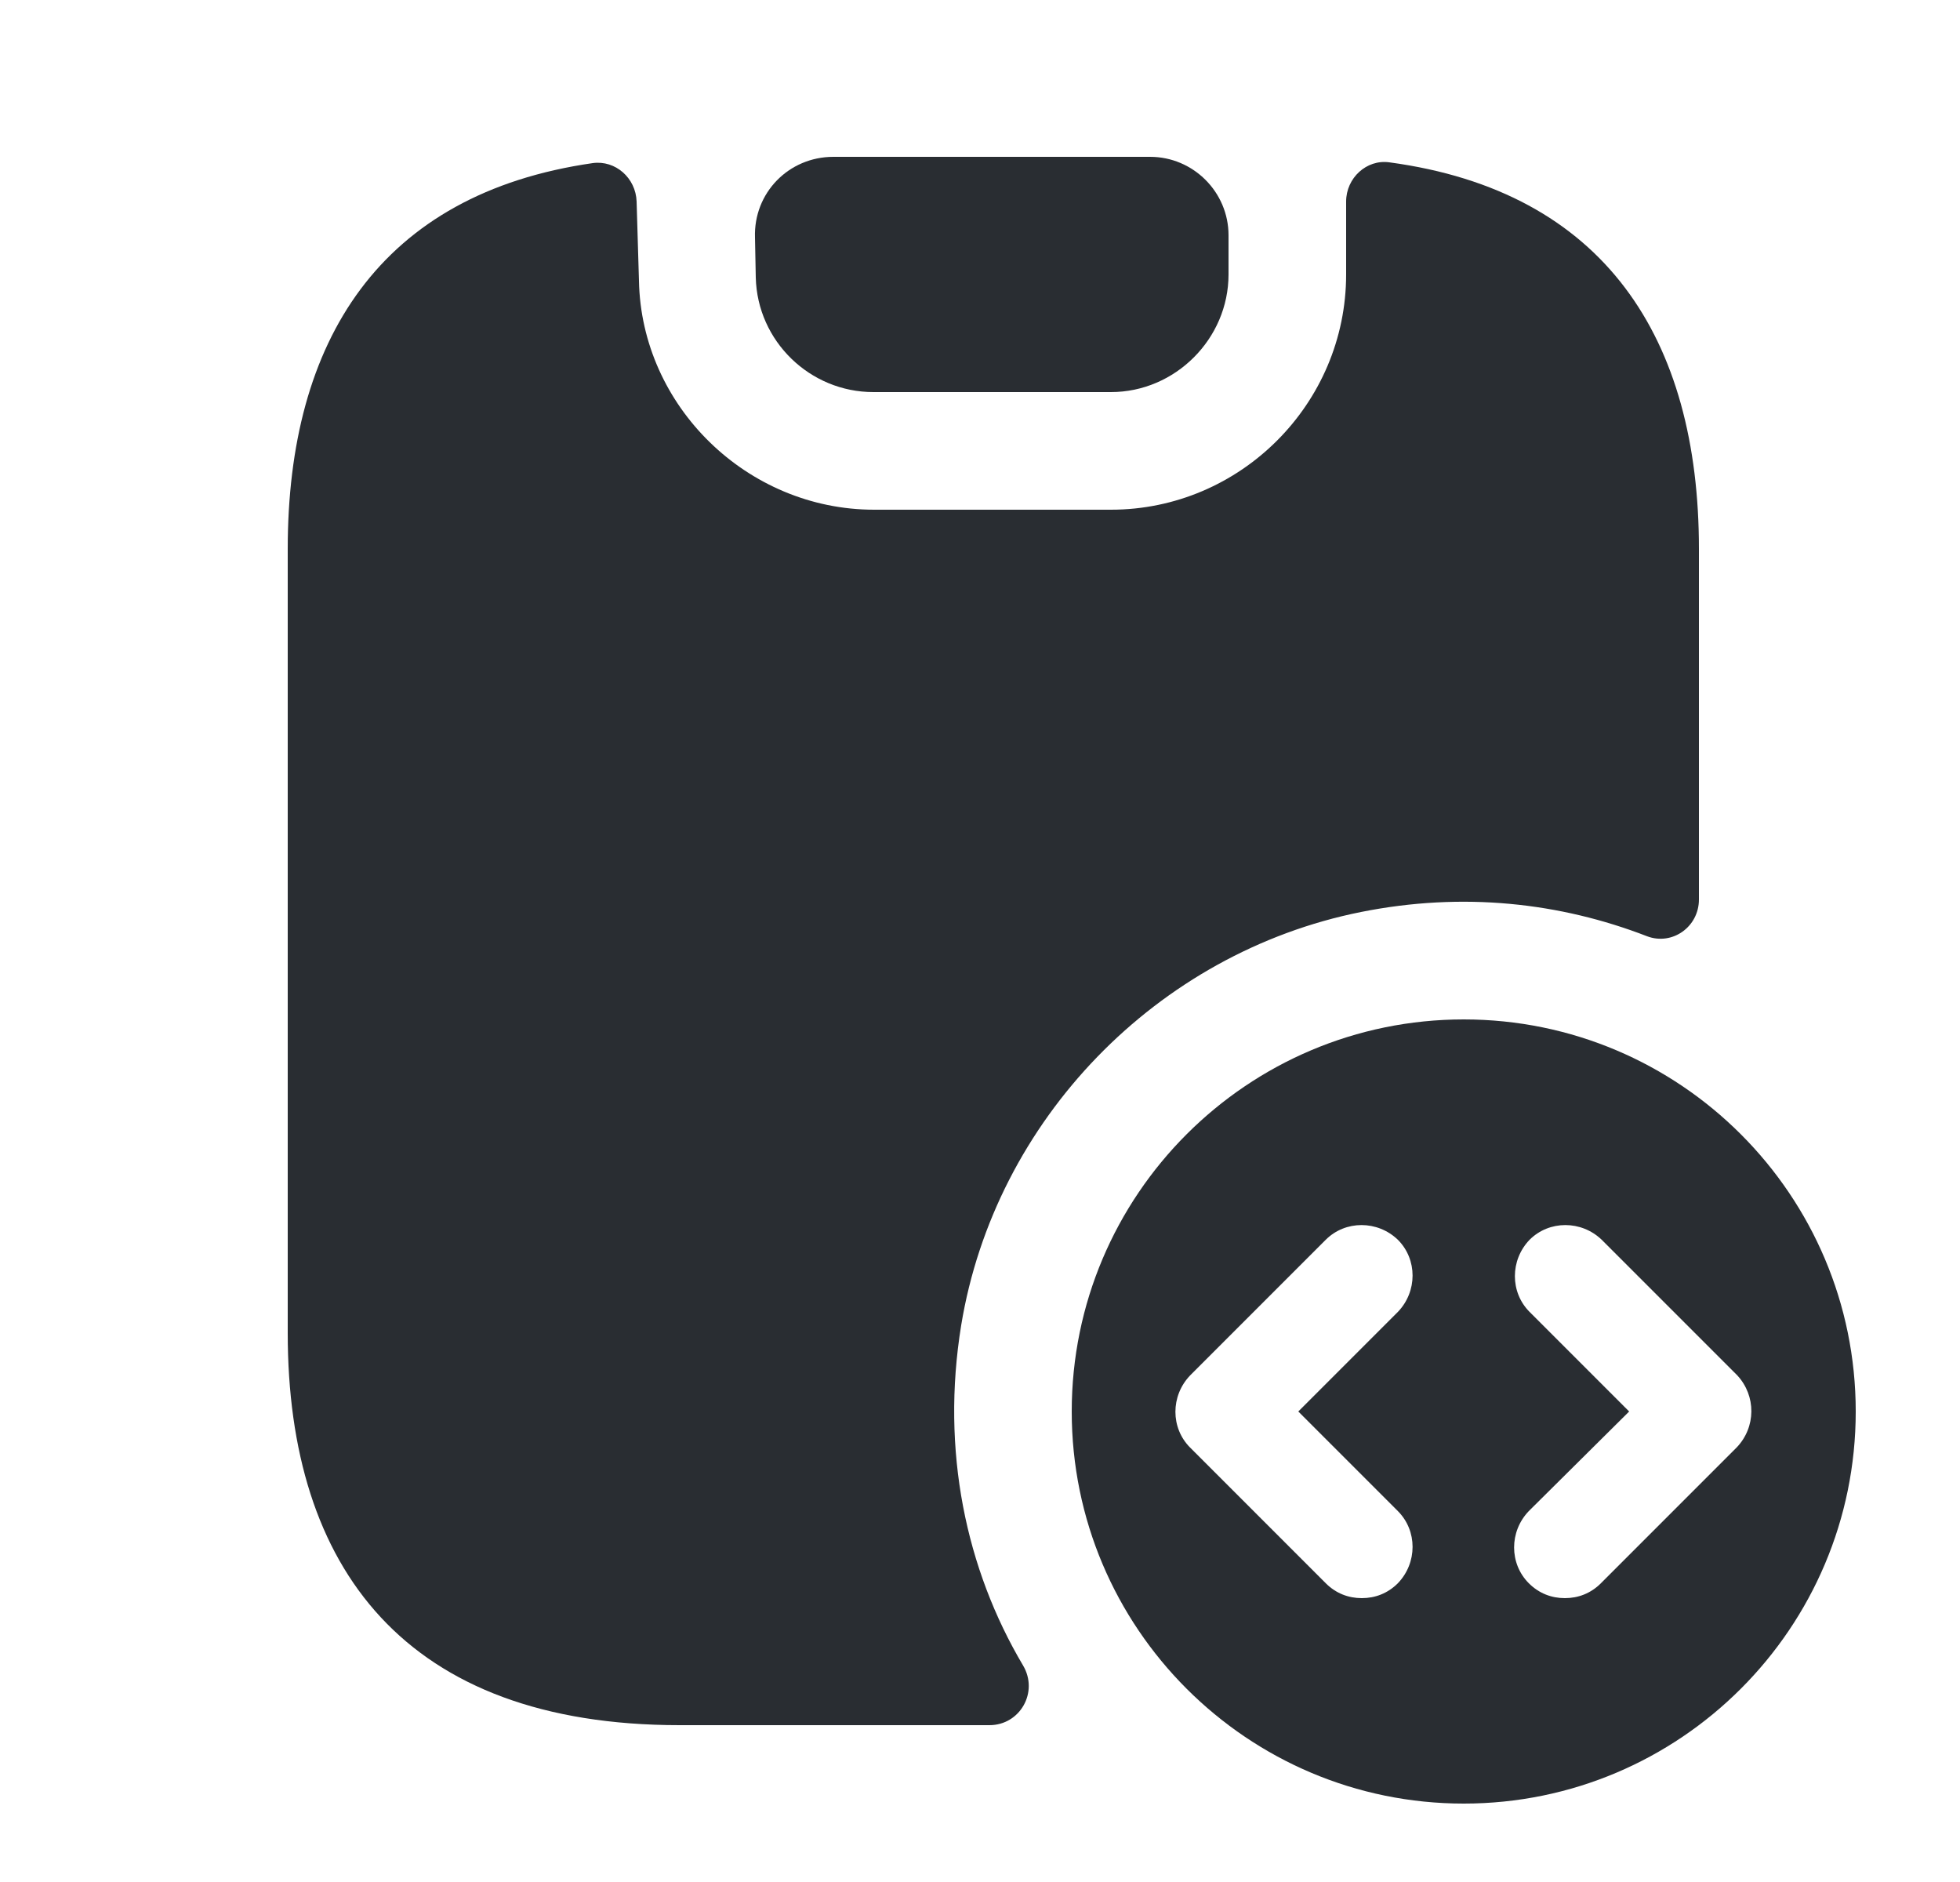 <svg width="25" height="24" viewBox="0 0 25 24" fill="none" xmlns="http://www.w3.org/2000/svg">
<path d="M18.67 13C15.91 13 13.67 15.24 13.67 18C13.67 20.76 15.91 23 18.67 23C21.43 23 23.67 20.76 23.67 18C23.67 15.24 21.43 13 18.67 13ZM17.83 19.27C18.08 19.52 18.08 19.93 17.83 20.19C17.7 20.32 17.54 20.38 17.37 20.38C17.2 20.38 17.04 20.32 16.91 20.19L15.18 18.46C14.93 18.21 14.93 17.8 15.18 17.54L16.91 15.81C17.16 15.56 17.57 15.56 17.83 15.81C18.08 16.06 18.08 16.47 17.83 16.73L16.56 18L17.83 19.27ZM22.15 18.46L20.42 20.19C20.29 20.32 20.13 20.38 19.96 20.38C19.79 20.38 19.63 20.32 19.5 20.19C19.25 19.94 19.25 19.53 19.5 19.27L20.78 18L19.51 16.73C19.26 16.48 19.26 16.07 19.51 15.81C19.76 15.56 20.17 15.56 20.43 15.81L22.16 17.54C22.4 17.8 22.4 18.2 22.15 18.46Z" fill="#292D32"/>
<path d="M21.67 7V11.47C21.67 11.82 21.33 12.06 21.01 11.94C19.9 11.51 18.66 11.37 17.36 11.63C14.76 12.15 12.69 14.28 12.26 16.9C12 18.5 12.32 20.01 13.05 21.24C13.25 21.58 13.01 22 12.62 22H8.67C5.17 22 3.67 20 3.67 17V7C3.67 4.34 4.85 2.47 7.56 2.08C7.85 2.04 8.11 2.27 8.12 2.57L8.15 3.58C8.18 5.18 9.53 6.5 11.15 6.5H14.17C15.82 6.5 17.17 5.15 17.17 3.5V2.57C17.17 2.27 17.43 2.03 17.72 2.07C20.47 2.44 21.67 4.32 21.67 7Z" fill="#292D32"/>
<path d="M15.67 3V3.5C15.67 4.32 14.99 5 14.17 5H11.14C10.33 5 9.66 4.35 9.64 3.54L9.63 3.03C9.61 2.46 10.06 2 10.63 2H14.67C15.22 2 15.67 2.45 15.67 3Z" fill="#292D32"/>
</svg>
